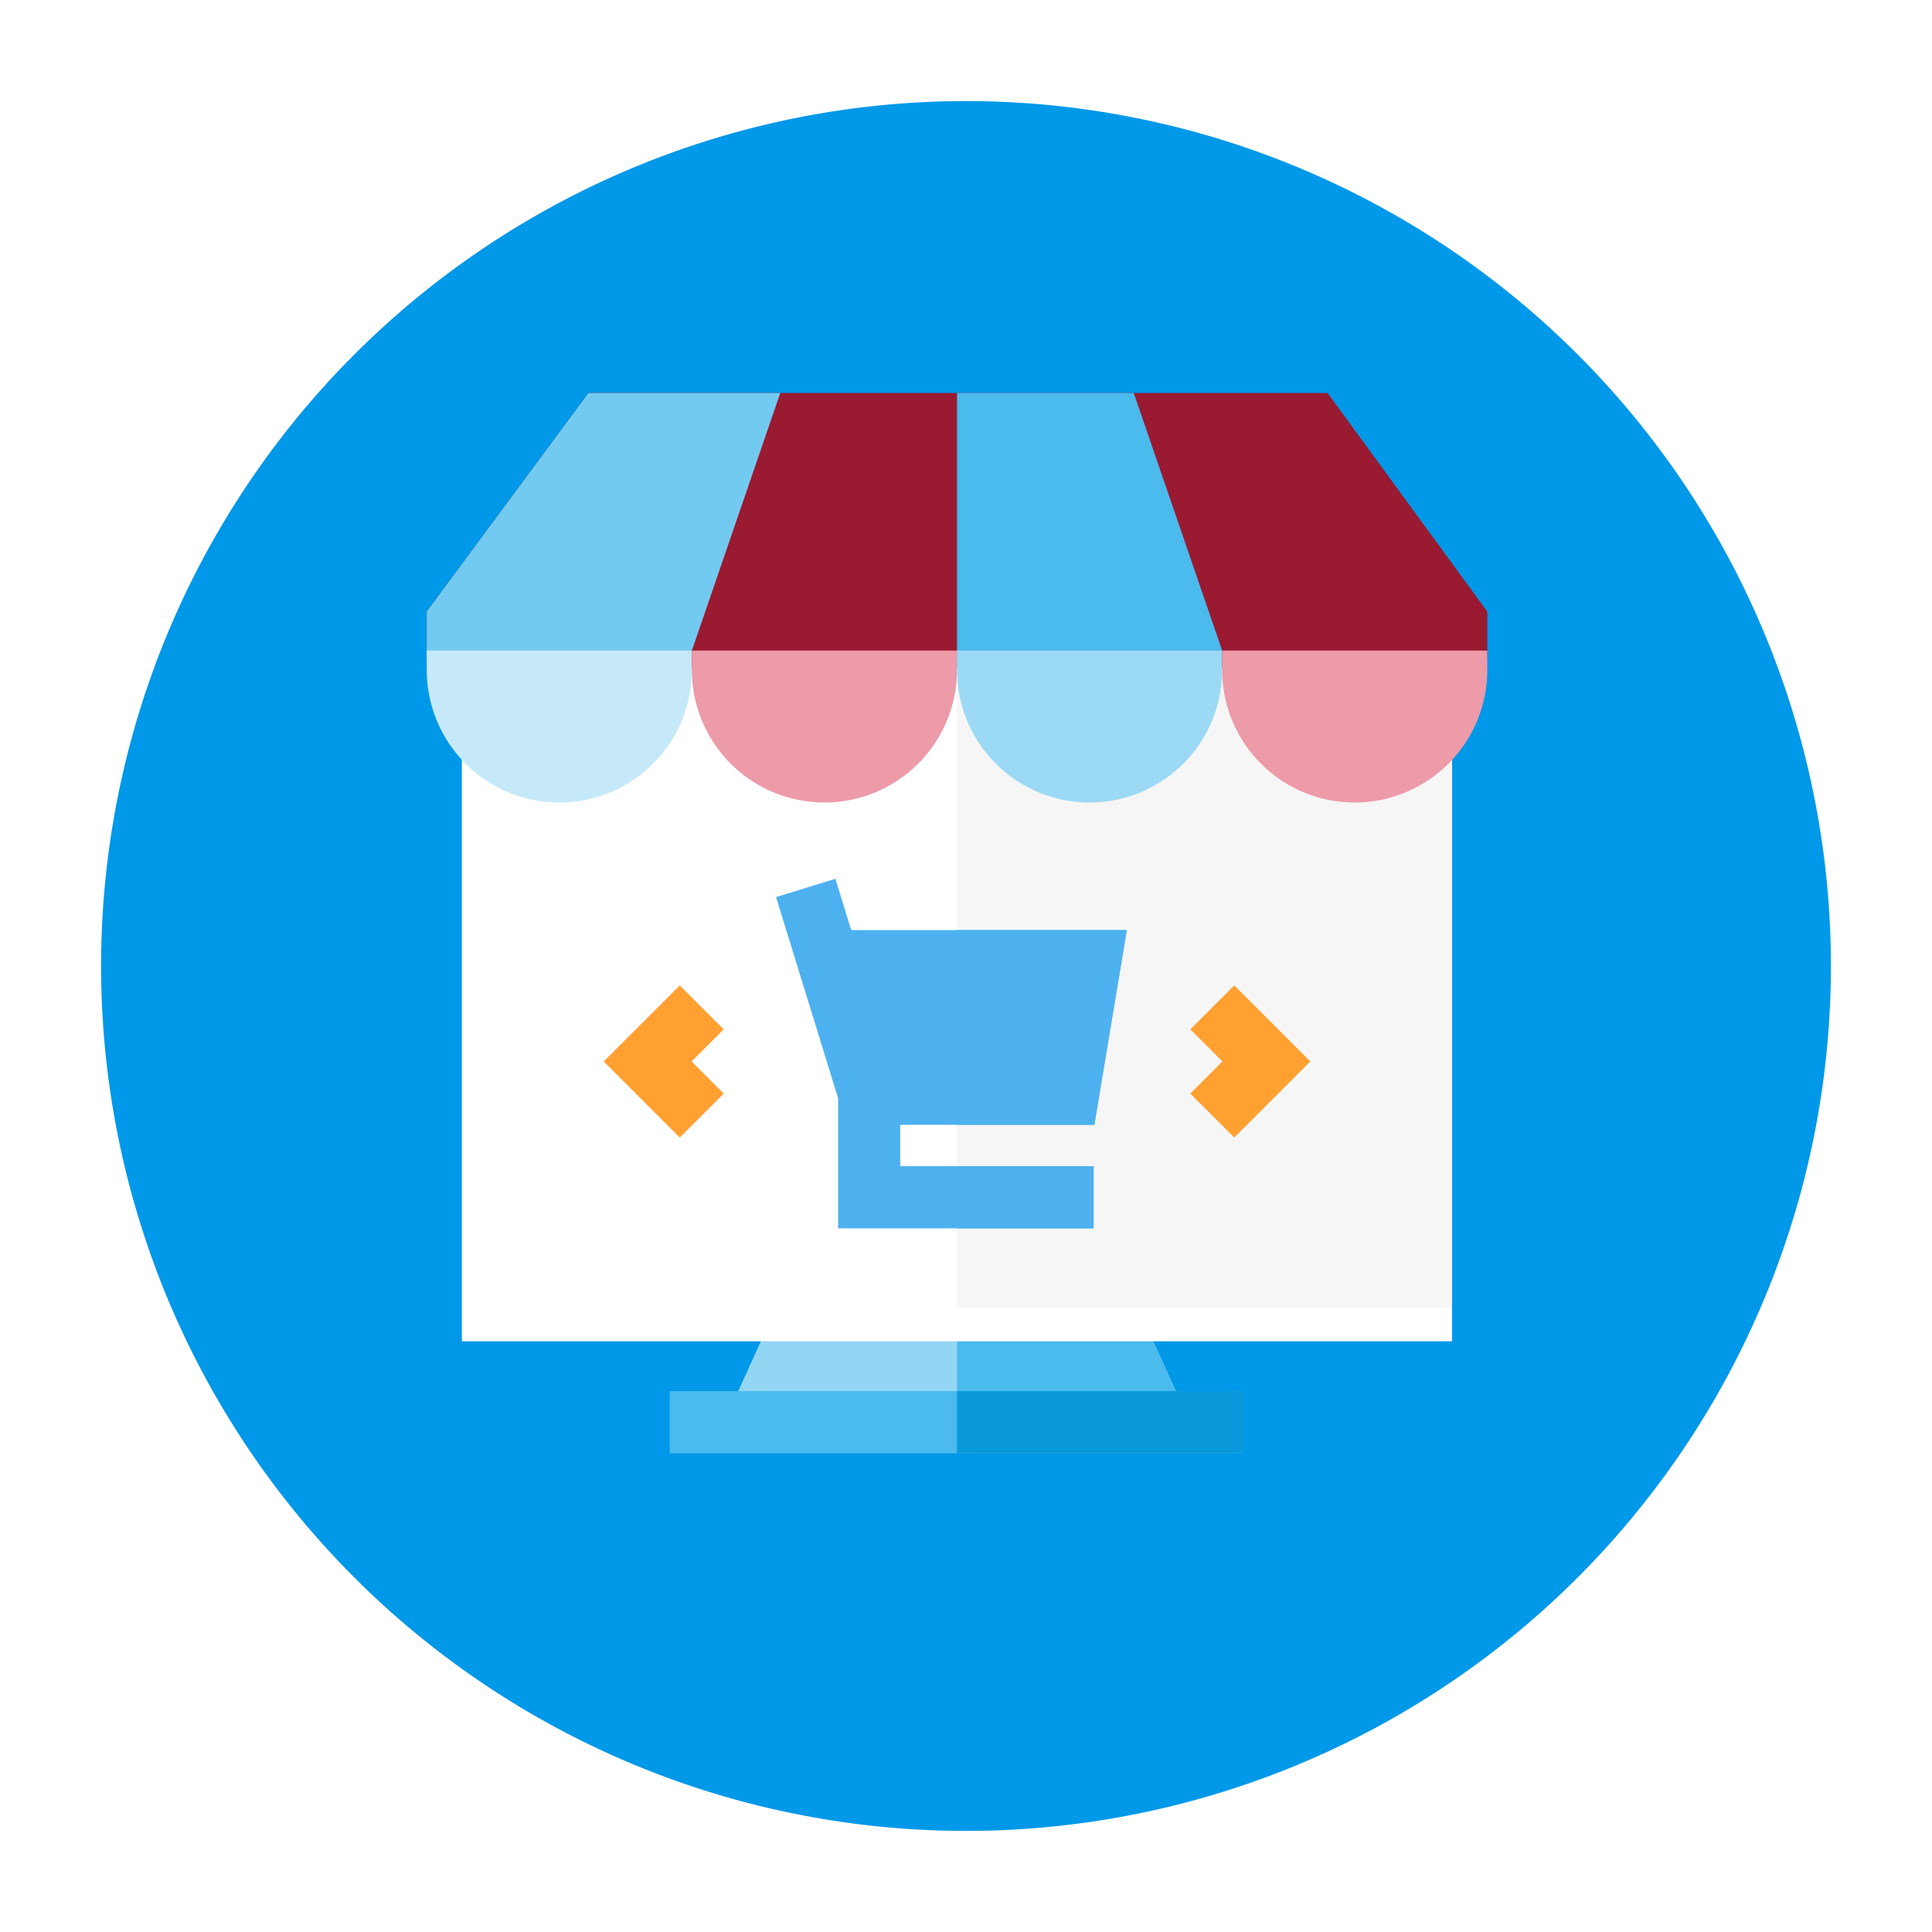 <svg xmlns="http://www.w3.org/2000/svg" xmlns:xlink="http://www.w3.org/1999/xlink" width="172" height="172" viewBox="0 0 172 172">
  <defs>
    <filter id="Trazado_699419" x="0" y="0" width="172" height="172" filterUnits="userSpaceOnUse">
      <feOffset dy="3" input="SourceAlpha"/>
      <feGaussianBlur stdDeviation="3" result="blur"/>
      <feFlood flood-opacity="0.161"/>
      <feComposite operator="in" in2="blur"/>
      <feComposite in="SourceGraphic"/>
    </filter>
    <filter id="Trazado_699420" x="32.124" y="49.797" width="106.15" height="78.612" filterUnits="userSpaceOnUse">
      <feOffset dy="3" input="SourceAlpha"/>
      <feGaussianBlur stdDeviation="3" result="blur-2"/>
      <feFlood flood-opacity="0.161"/>
      <feComposite operator="in" in2="blur-2"/>
      <feComposite in="SourceGraphic"/>
    </filter>
  </defs>
  <g id="Grupo_896803" data-name="Grupo 896803" transform="translate(-749 -2031)">
    <g transform="matrix(1, 0, 0, 1, 749, 2031)" filter="url(#Trazado_699419)">
      <path id="Trazado_699419-2" data-name="Trazado 699419" d="M77,0A77,77,0,1,1,0,77,77,77,0,0,1,77,0Z" transform="translate(9 6)" fill="#0098e8"/>
    </g>
    <g id="mercadeo-en-linea" transform="translate(786.988 2065.989)">
      <path id="Trazado_694741" data-name="Trazado 694741" d="M225.614,348.509l-11.2-24.65h-19.3l-11.2,24.65Z" transform="translate(-157.549 -256.638)" fill="#93d6f4"/>
      <g id="Grupo_895992" data-name="Grupo 895992" transform="translate(21.637 67.221)">
        <path id="Trazado_694742" data-name="Trazado 694742" d="M276.854,348.509l-11.2-24.65H256v24.65Z" transform="translate(-230.426 -323.859)" fill="#4bbaed"/>
        <rect id="Rectángulo_344218" data-name="Rectángulo 344218" width="51.145" height="5.534" transform="translate(0 21.637)" fill="#4bbaed"/>
      </g>
      <rect id="Rectángulo_344219" data-name="Rectángulo 344219" width="25.574" height="5.534" transform="translate(47.211 88.858)" fill="#0999db"/>
      <g transform="matrix(1, 0, 0, 1, -37.99, -34.99)" filter="url(#Trazado_699420)">
        <path id="Trazado_699420-2" data-name="Trazado 699420" d="M0,0H88.15V60.612H0Z" transform="translate(41.12 55.8)" fill="#fff"/>
      </g>
      <path id="Trazado_694743" data-name="Trazado 694743" d="M255.973,163.412v60.611h44.083V163.412Z" transform="translate(-208.77 -142.603)" fill="#f6f6f6"/>
      <path id="Trazado_694744" data-name="Trazado 694744" d="M154.041,287.34l-6.77-6.77,6.77-6.77,3.912,3.912-2.858,2.858,2.858,2.858Z" transform="translate(-131.512 -221.06)" fill="#ffa031"/>
      <path id="Trazado_694745" data-name="Trazado 694745" d="M331.714,287.34l-3.912-3.912,2.858-2.858-2.858-2.858,3.912-3.912,6.77,6.77Z" transform="translate(-259.822 -221.06)" fill="#ffa031"/>
      <path id="Trazado_694746" data-name="Trazado 694746" d="M228.636,262.88l2.889-17.335H206.99l-1.408-4.566L200.3,242.61l5.528,17.921V272.1h22.745v-5.532H211.355V262.88Z" transform="translate(-169.198 -197.733)" fill="#4db1f0"/>
      <g id="Grupo_895993" data-name="Grupo 895993" transform="translate(47.202 47.812)">
        <rect id="Rectángulo_344221" data-name="Rectángulo 344221" width="12.166" height="5.534" transform="translate(0 21.023)" fill="#4db1f0"/>
        <path id="Trazado_694747" data-name="Trazado 694747" d="M255.973,256.764V274.1h12.236l2.889-17.335Z" transform="translate(-255.972 -256.764)" fill="#4db1f0"/>
      </g>
      <path id="Trazado_694748" data-name="Trazado 694748" d="M187.013,115.94a3.724,3.724,0,0,0,.2-1.194v-3.808L172.994,91.474h-65.8l-14.4,19.464v3.808a3.726,3.726,0,0,0,.2,1.194Z" transform="translate(-92.79 -91.474)" fill="#991a31"/>
      <path id="Trazado_694749" data-name="Trazado 694749" d="M279.605,114.4l-7.869-22.929H256V116Z" transform="translate(-208.789 -91.475)" fill="#4bbaed"/>
      <path id="Trazado_694750" data-name="Trazado 694750" d="M116.4,114.4l7.869-22.929H107.193l-14.4,19.464v3.808A3.723,3.723,0,0,0,93.012,116Z" transform="translate(-92.791 -91.475)" fill="#73caf1"/>
      <path id="Trazado_694751" data-name="Trazado 694751" d="M116.4,172.465a11.8,11.8,0,0,1-23.605,0v-1.722H116.4v1.722Z" transform="translate(-92.791 -147.813)" fill="#c6e9f9"/>
      <path id="Trazado_694752" data-name="Trazado 694752" d="M198,172.465a11.8,11.8,0,0,1-23.605,0v-1.722H198Z" transform="translate(-150.79 -147.813)" fill="#ed9aa9"/>
      <path id="Trazado_694753" data-name="Trazado 694753" d="M279.605,172.465a11.8,11.8,0,0,1-23.605,0v-1.722h23.605Z" transform="translate(-208.789 -147.813)" fill="#9cd9f5"/>
      <path id="Trazado_694754" data-name="Trazado 694754" d="M361.21,172.465a11.8,11.8,0,0,1-23.605,0v-1.722H361.21v1.722Z" transform="translate(-266.789 -147.813)" fill="#ed9aa9"/>
    </g>
  </g>
</svg>
